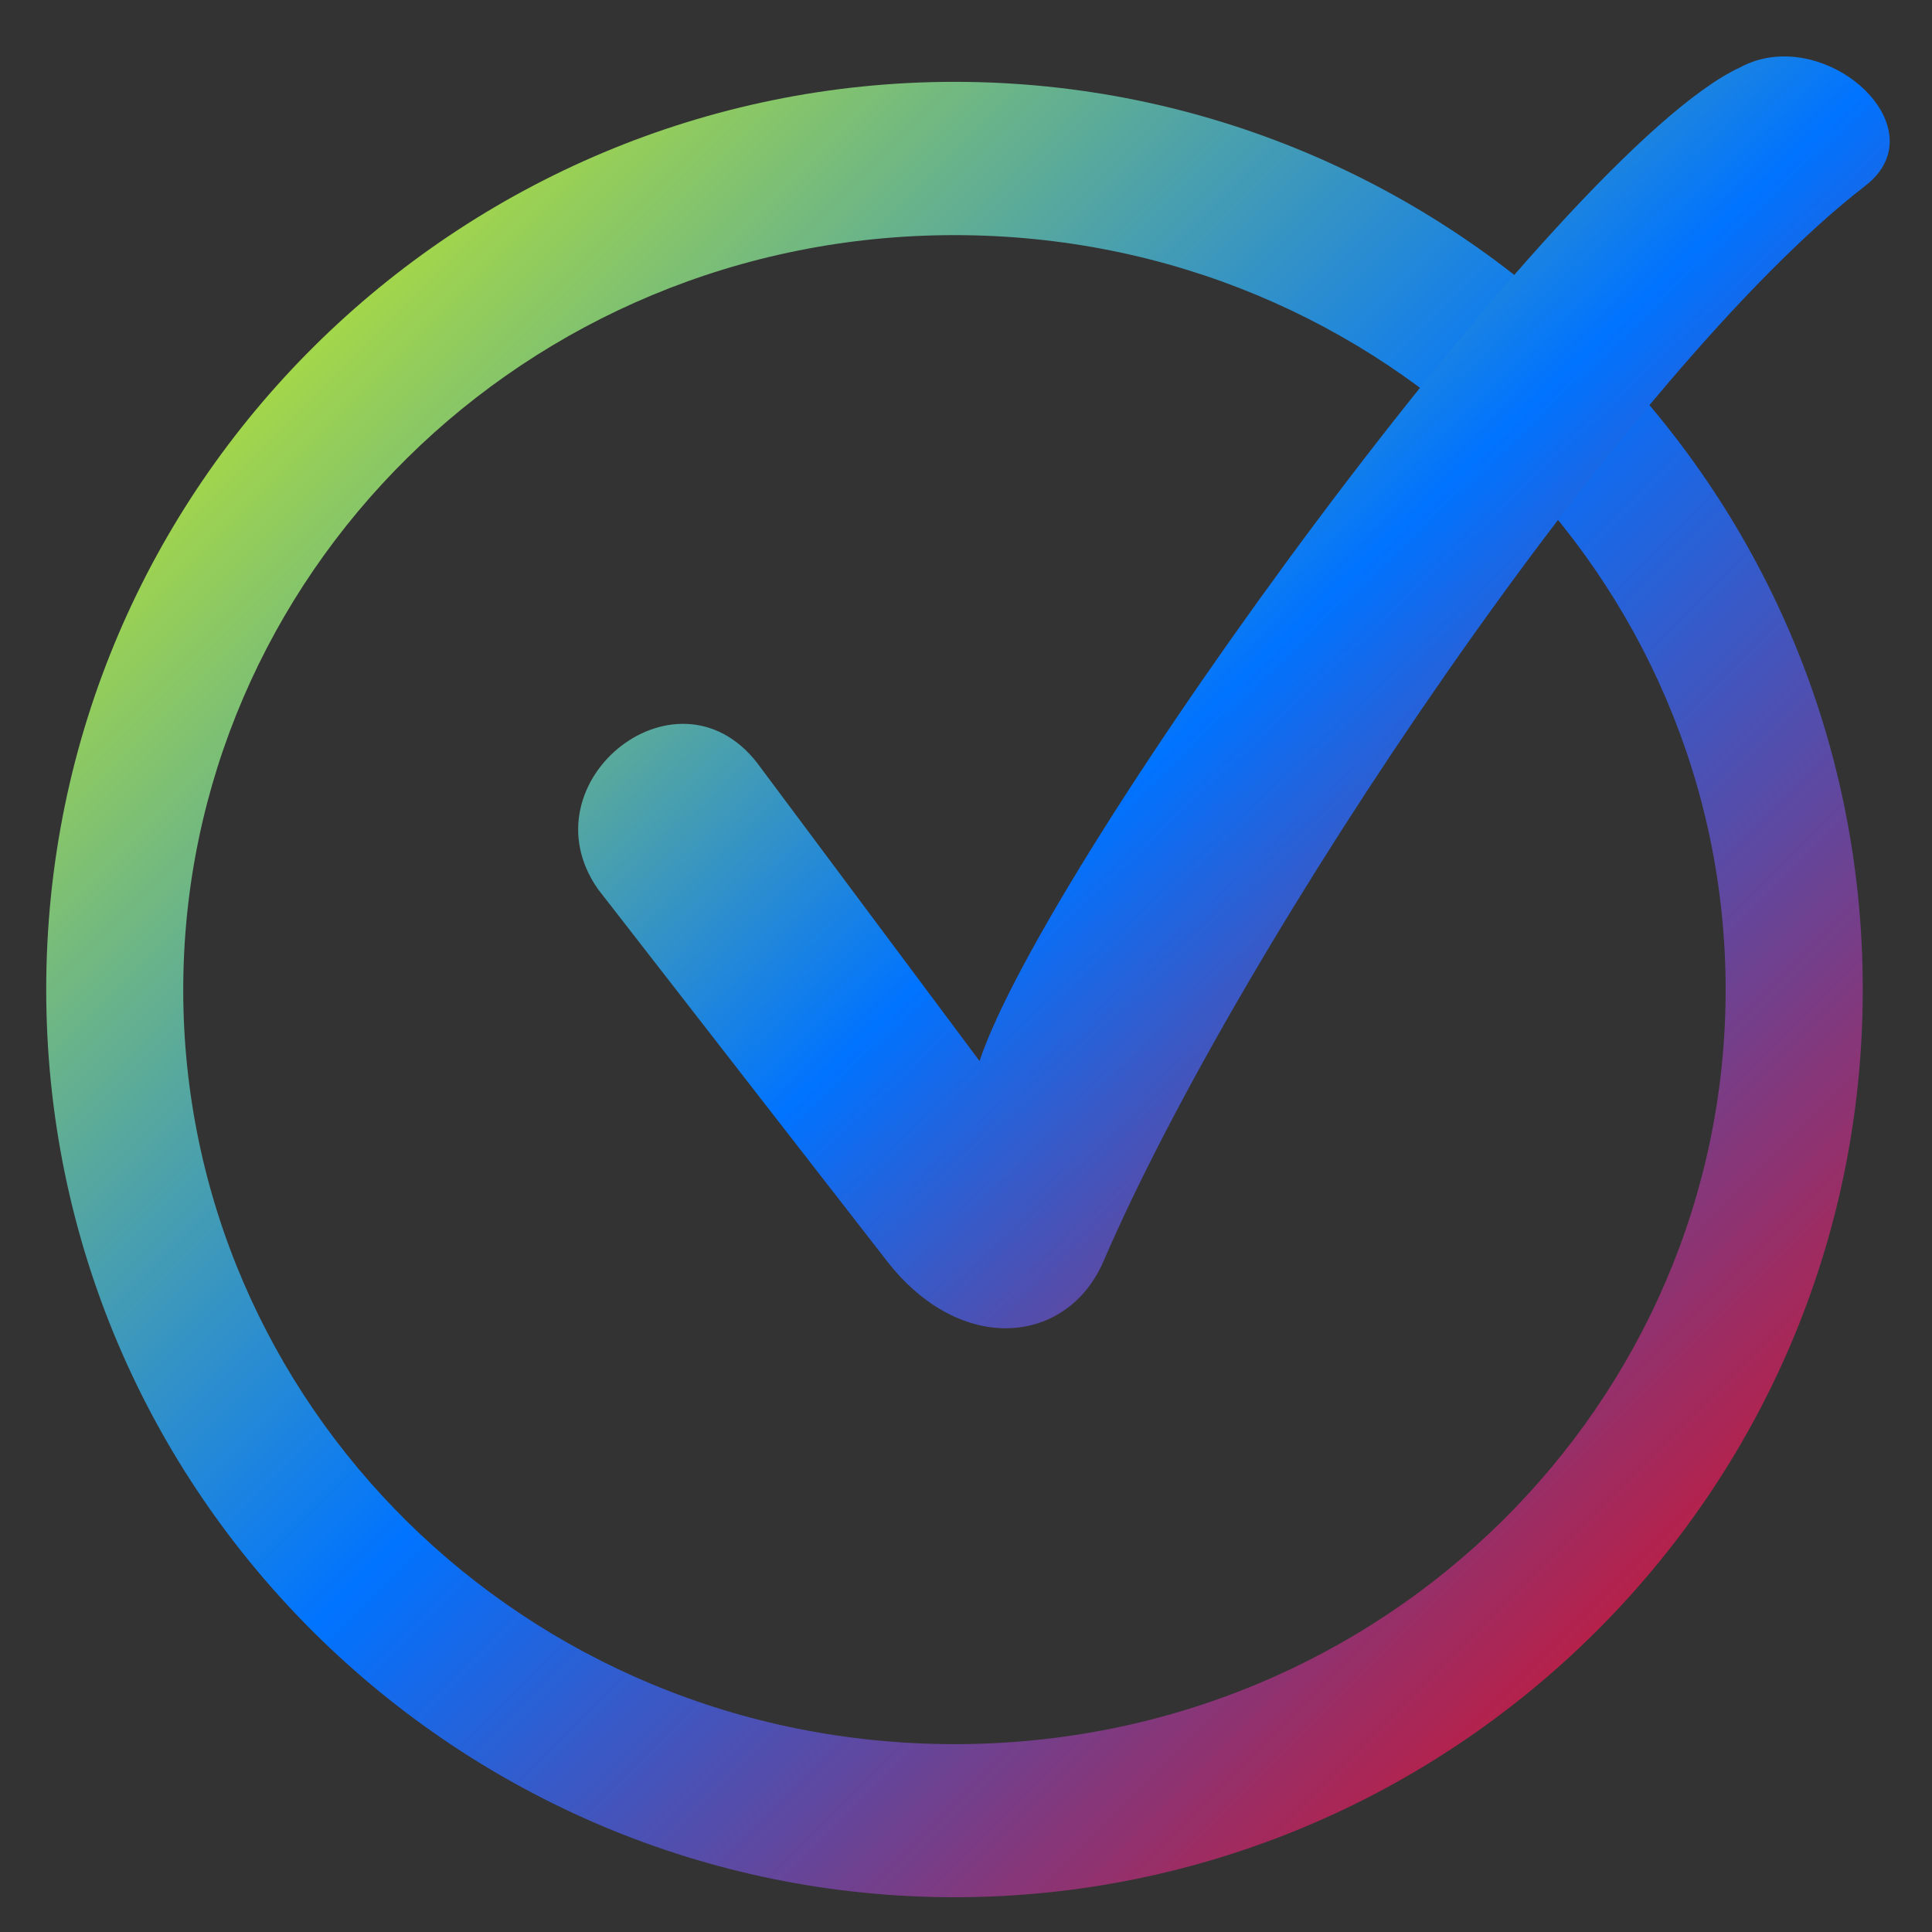 <svg xmlns="http://www.w3.org/2000/svg" xmlns:xlink="http://www.w3.org/1999/xlink" width="64" height="64" viewBox="0 0 64 64" version="1.1"><rect x="0" y="0" width="64" height="64" fill="#333333" stroke="none"/><defs><linearGradient id="linear0" x1="0%" x2="100%" y1="0%" y2="100%"><stop offset="0%" style="stop-color:#e5ff00; stop-opacity:1"/><stop offset="50%" style="stop-color:#0073ff; stop-opacity:1"/><stop offset="100%" style="stop-color:#ff0000; stop-opacity:1"/></linearGradient></defs><g id="surface1"><path style=" stroke:none;fill-rule:nonzero;fill:url(#linear0);" d="M 31.621 2.711 C 15.188 2.711 1.531 16.031 1.531 32.777 C 1.531 49.527 15.188 62.848 31.621 62.848 C 48.051 62.848 61.707 49.527 61.707 32.777 C 61.707 16.02 48.066 2.711 31.621 2.711 M 31.621 7.789 C 45.895 7.789 57.164 19.129 57.164 32.789 C 57.164 46.441 45.891 57.777 31.621 57.777 C 17.332 57.777 6.07 46.445 6.07 32.789 C 6.07 19.137 17.344 7.789 31.621 7.789 "/><path style=" stroke:none;fill-rule:nonzero;fill:url(#linear0);" d="M 19.805 29.449 L 29.375 41.766 C 31.828 44.93 35.367 44.555 36.562 41.766 C 41.086 31.266 53.887 12.254 61.789 6.156 C 64.309 4.211 60.395 0.73 57.633 2.238 C 51.707 4.973 34.66 28.5 32.449 35.148 L 25.199 25.43 C 22.562 21.719 17.316 25.879 19.805 29.449 "/></g></svg>
